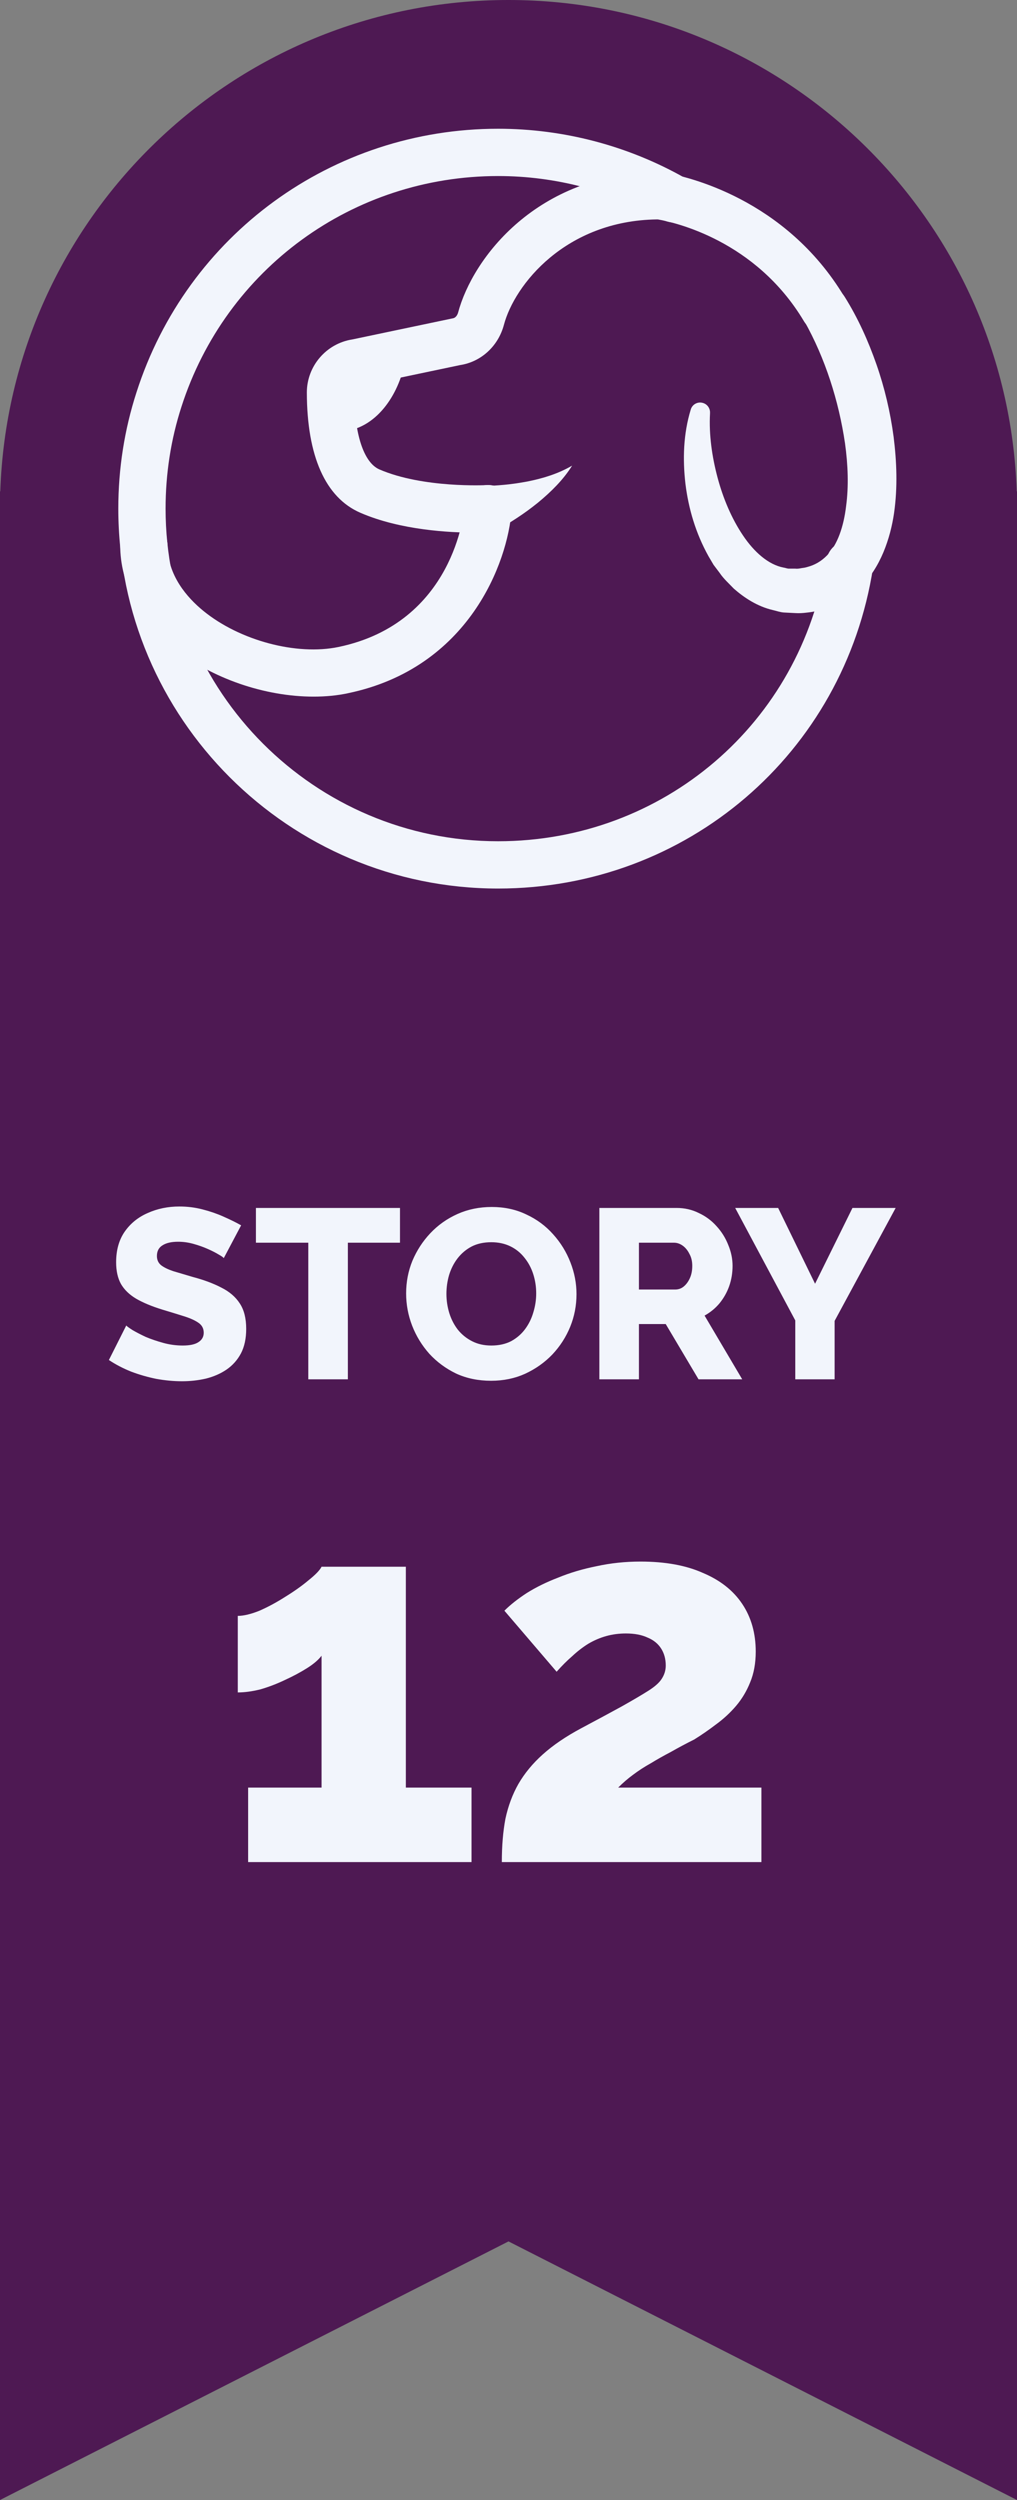 <svg width="59" height="145" viewBox="0 0 59 145" fill="none" xmlns="http://www.w3.org/2000/svg">
<rect x="0" y="0" width="59" height="145" fill="#808080" stroke="none"/>
<path fill-rule="evenodd" clip-rule="evenodd" d="M59 29.5V95V145L29.5 130L0 145V95V29.5V28.5H0.017C0.544 12.671 13.542 0 29.5 0C45.458 0 58.456 12.671 58.983 28.5H59V29.5Z" fill="#4E1953"/>
<path d="M27.355 103.68V108H14.395V103.68H18.655V96.03C18.475 96.27 18.195 96.51 17.815 96.75C17.435 96.99 17.005 97.22 16.525 97.44C16.065 97.66 15.595 97.84 15.115 97.98C14.635 98.1 14.195 98.16 13.795 98.16V93.72C14.135 93.72 14.555 93.62 15.055 93.42C15.555 93.2 16.055 92.93 16.555 92.61C17.075 92.29 17.525 91.97 17.905 91.65C18.305 91.33 18.555 91.07 18.655 90.87H23.545V103.68H27.355ZM29.113 108C29.113 107.06 29.183 106.22 29.323 105.48C29.483 104.74 29.733 104.07 30.073 103.47C30.433 102.85 30.902 102.28 31.483 101.76C32.083 101.22 32.833 100.71 33.733 100.23C34.672 99.73 35.453 99.31 36.072 98.97C36.712 98.61 37.222 98.31 37.602 98.07C37.983 97.83 38.242 97.6 38.383 97.38C38.542 97.14 38.623 96.88 38.623 96.6C38.623 96.22 38.532 95.89 38.352 95.61C38.172 95.33 37.913 95.12 37.572 94.98C37.233 94.82 36.812 94.74 36.312 94.74C35.913 94.74 35.532 94.79 35.172 94.89C34.812 94.99 34.462 95.14 34.123 95.34C33.803 95.54 33.492 95.78 33.193 96.06C32.892 96.32 32.593 96.62 32.292 96.96L29.262 93.42C29.602 93.08 30.032 92.74 30.552 92.4C31.093 92.06 31.703 91.76 32.383 91.5C33.062 91.22 33.803 91 34.602 90.84C35.422 90.66 36.273 90.57 37.153 90.57C38.593 90.57 39.803 90.79 40.782 91.23C41.782 91.65 42.542 92.25 43.062 93.03C43.583 93.81 43.843 94.73 43.843 95.79C43.843 96.47 43.733 97.07 43.513 97.59C43.312 98.09 43.042 98.54 42.703 98.94C42.362 99.34 41.972 99.7 41.532 100.02C41.112 100.34 40.693 100.63 40.273 100.89C39.792 101.13 39.343 101.37 38.922 101.61C38.502 101.83 38.112 102.05 37.752 102.27C37.392 102.47 37.053 102.69 36.733 102.93C36.432 103.15 36.142 103.4 35.862 103.68H44.172V108H29.113Z" fill="#F2F5FC"/>
<path d="M12.981 72.972C12.953 72.925 12.855 72.855 12.687 72.762C12.519 72.659 12.309 72.552 12.057 72.44C11.805 72.328 11.53 72.23 11.231 72.146C10.933 72.062 10.634 72.02 10.335 72.02C9.943 72.02 9.64 72.09 9.425 72.23C9.211 72.361 9.103 72.566 9.103 72.846C9.103 73.07 9.183 73.247 9.341 73.378C9.509 73.509 9.747 73.625 10.055 73.728C10.363 73.821 10.741 73.933 11.189 74.064C11.824 74.232 12.375 74.437 12.841 74.68C13.308 74.913 13.663 75.217 13.905 75.59C14.157 75.963 14.283 76.458 14.283 77.074C14.283 77.634 14.181 78.11 13.975 78.502C13.77 78.885 13.49 79.197 13.135 79.44C12.79 79.673 12.393 79.846 11.945 79.958C11.497 80.061 11.035 80.112 10.559 80.112C10.074 80.112 9.575 80.065 9.061 79.972C8.557 79.869 8.072 79.729 7.605 79.552C7.139 79.365 6.709 79.141 6.317 78.88L7.325 76.878C7.363 76.925 7.484 77.013 7.689 77.144C7.895 77.265 8.147 77.396 8.445 77.536C8.753 77.667 9.094 77.783 9.467 77.886C9.841 77.989 10.219 78.04 10.601 78.04C11.012 78.04 11.315 77.975 11.511 77.844C11.717 77.713 11.819 77.531 11.819 77.298C11.819 77.046 11.712 76.85 11.497 76.71C11.292 76.57 11.007 76.444 10.643 76.332C10.289 76.22 9.878 76.094 9.411 75.954C8.805 75.767 8.301 75.557 7.899 75.324C7.507 75.091 7.213 74.806 7.017 74.47C6.831 74.134 6.737 73.714 6.737 73.21C6.737 72.51 6.901 71.922 7.227 71.446C7.563 70.961 8.011 70.597 8.571 70.354C9.131 70.102 9.743 69.976 10.405 69.976C10.872 69.976 11.32 70.032 11.749 70.144C12.188 70.256 12.594 70.396 12.967 70.564C13.35 70.732 13.691 70.9 13.989 71.068L12.981 72.972ZM23.205 72.076H20.181V80H17.885V72.076H14.847V70.06H23.205V72.076ZM28.489 80.084C27.742 80.084 27.065 79.944 26.459 79.664C25.861 79.375 25.343 78.992 24.905 78.516C24.475 78.031 24.144 77.489 23.911 76.892C23.677 76.285 23.561 75.66 23.561 75.016C23.561 74.353 23.682 73.723 23.925 73.126C24.177 72.529 24.522 71.997 24.961 71.53C25.409 71.054 25.936 70.681 26.543 70.41C27.149 70.139 27.812 70.004 28.531 70.004C29.268 70.004 29.935 70.149 30.533 70.438C31.139 70.718 31.657 71.101 32.087 71.586C32.525 72.071 32.861 72.617 33.095 73.224C33.328 73.821 33.445 74.433 33.445 75.058C33.445 75.721 33.323 76.351 33.081 76.948C32.838 77.545 32.493 78.082 32.045 78.558C31.597 79.025 31.069 79.398 30.463 79.678C29.865 79.949 29.207 80.084 28.489 80.084ZM25.899 75.044C25.899 75.427 25.955 75.8 26.067 76.164C26.179 76.519 26.342 76.836 26.557 77.116C26.781 77.396 27.056 77.62 27.383 77.788C27.709 77.956 28.083 78.04 28.503 78.04C28.941 78.04 29.324 77.956 29.651 77.788C29.977 77.611 30.248 77.377 30.463 77.088C30.677 76.799 30.836 76.477 30.939 76.122C31.051 75.758 31.107 75.389 31.107 75.016C31.107 74.633 31.051 74.265 30.939 73.91C30.827 73.555 30.659 73.238 30.435 72.958C30.211 72.669 29.935 72.445 29.609 72.286C29.282 72.127 28.913 72.048 28.503 72.048C28.064 72.048 27.681 72.132 27.355 72.3C27.037 72.468 26.767 72.697 26.543 72.986C26.328 73.266 26.165 73.588 26.053 73.952C25.95 74.307 25.899 74.671 25.899 75.044ZM34.771 80V70.06H39.251C39.718 70.06 40.147 70.158 40.539 70.354C40.941 70.541 41.286 70.797 41.575 71.124C41.865 71.441 42.089 71.801 42.247 72.202C42.415 72.603 42.499 73.009 42.499 73.42C42.499 73.831 42.434 74.223 42.303 74.596C42.173 74.96 41.986 75.291 41.743 75.59C41.501 75.879 41.211 76.117 40.875 76.304L43.059 80H40.525L38.621 76.794H37.067V80H34.771ZM37.067 74.792H39.167C39.354 74.792 39.517 74.736 39.657 74.624C39.807 74.503 39.928 74.339 40.021 74.134C40.115 73.929 40.161 73.691 40.161 73.42C40.161 73.149 40.105 72.916 39.993 72.72C39.891 72.515 39.76 72.356 39.601 72.244C39.443 72.132 39.275 72.076 39.097 72.076H37.067V74.792ZM45.143 70.06L47.285 74.456L49.455 70.06H51.961L48.419 76.612V80H46.137V76.584L42.651 70.06H45.143Z" fill="#F2F5FC"/>
<path d="M27.539 30.893C26.126 30.893 23.246 30.756 20.907 29.741C18.878 28.863 17.808 26.449 17.801 22.766C17.801 21.23 18.932 19.92 20.441 19.687L26.154 18.487C26.188 18.48 26.222 18.473 26.256 18.466C26.428 18.446 26.531 18.281 26.572 18.144C27.429 14.914 31.201 10.079 38.072 9.99C38.278 9.99 38.47 10.004 38.662 10.038C39.78 10.23 45.554 11.492 48.983 17.212C49.374 17.863 49.161 18.706 48.51 19.09C47.858 19.481 47.015 19.269 46.631 18.617C43.826 13.927 39.115 12.898 38.203 12.733C38.175 12.726 38.148 12.726 38.114 12.726C32.812 12.795 29.85 16.512 29.233 18.844C28.904 20.078 27.909 20.99 26.689 21.175L20.976 22.375C20.942 22.382 20.907 22.389 20.873 22.396C20.688 22.423 20.551 22.574 20.551 22.759C20.551 25.16 21.099 26.826 22.005 27.224C24.556 28.328 28.204 28.136 28.238 28.136C29.006 28.102 29.644 28.671 29.685 29.425C29.726 30.18 29.15 30.831 28.396 30.872C28.355 30.872 28.039 30.893 27.539 30.893Z" fill="#F2F5FC"/>
<path d="M18.192 40.404C15.38 40.404 12.267 39.355 10.072 37.565C8.07 35.94 6.973 33.827 6.973 31.619C6.973 30.865 7.59 30.248 8.344 30.248C9.099 30.248 9.716 30.865 9.716 31.619C9.716 33.368 10.854 34.664 11.807 35.439C13.913 37.153 17.204 38.031 19.639 37.524C26.339 36.125 26.929 29.672 26.949 29.397C27.011 28.643 27.683 28.074 28.417 28.135C29.171 28.19 29.734 28.842 29.679 29.596C29.459 32.627 27.196 38.744 20.194 40.205C19.564 40.342 18.885 40.404 18.192 40.404Z" fill="#F2F5FC"/>
<path d="M49.002 17.214C49.784 18.463 50.374 19.786 50.847 21.137C51.32 22.495 51.65 23.894 51.842 25.334C52.02 26.767 52.082 28.242 51.869 29.75C51.759 30.505 51.567 31.266 51.252 32.027C50.936 32.782 50.477 33.536 49.819 34.16C49.167 34.784 48.303 35.237 47.439 35.422C47.219 35.477 47.007 35.511 46.794 35.532C46.582 35.559 46.369 35.573 46.143 35.559L45.478 35.525C45.258 35.511 45.039 35.429 44.826 35.381C43.948 35.175 43.187 34.681 42.57 34.139C42.289 33.844 41.973 33.563 41.754 33.234L41.397 32.761L41.102 32.26C40.355 30.916 39.943 29.497 39.765 28.063C39.6 26.63 39.642 25.163 40.074 23.75C40.163 23.448 40.485 23.277 40.787 23.373C41.041 23.448 41.205 23.695 41.191 23.949V23.983C41.123 25.224 41.308 26.5 41.63 27.707C41.953 28.914 42.447 30.08 43.098 31.047C43.743 32.014 44.579 32.754 45.457 32.919C45.567 32.932 45.67 32.987 45.786 32.98C45.903 32.98 46.019 32.98 46.129 32.98C46.239 32.994 46.362 32.98 46.486 32.953C46.609 32.939 46.726 32.919 46.835 32.885C47.281 32.768 47.645 32.548 47.96 32.233C48.591 31.609 48.948 30.518 49.085 29.36C49.242 28.201 49.194 26.953 49.023 25.718C48.66 23.249 47.871 20.774 46.664 18.627L46.643 18.613C46.273 17.955 46.506 17.118 47.165 16.748C47.809 16.385 48.618 16.597 49.002 17.214Z" fill="#F2F5FC"/>
<path d="M19.597 25.036C19.446 25.036 19.288 25.022 19.131 25.002C18.383 24.899 17.855 24.206 17.958 23.459C18.061 22.711 18.754 22.19 19.501 22.286C20.283 22.396 20.777 20.585 20.777 20.565C20.948 19.831 21.675 19.365 22.416 19.529C23.149 19.694 23.616 20.421 23.458 21.161C23.033 23.095 21.661 25.036 19.597 25.036Z" fill="#F2F5FC"/>
<path d="M28.897 51.535C16.745 51.535 6.863 41.653 6.863 29.501C6.863 27.183 7.22 24.913 7.919 22.753C10.848 13.611 19.283 7.467 28.897 7.467C32.697 7.467 36.441 8.454 39.733 10.32C39.87 10.395 39.993 10.491 40.096 10.608C40.603 11.17 40.562 12.034 40.007 12.548C39.554 12.953 38.91 13.008 38.409 12.72C38.402 12.72 38.395 12.713 38.389 12.706C35.508 11.074 32.23 10.21 28.897 10.21C20.476 10.21 13.097 15.586 10.525 23.596C9.915 25.482 9.606 27.471 9.606 29.501C9.606 40.137 18.261 48.792 28.897 48.792C38.471 48.792 46.481 41.941 47.941 32.498C48.058 31.75 48.757 31.243 49.505 31.352C50.252 31.469 50.767 32.169 50.65 32.916C48.977 43.703 39.829 51.535 28.897 51.535Z" fill="#F2F5FC"/>
<path d="M27.972 28.178C28.356 28.192 28.829 28.158 29.268 28.117C29.714 28.076 30.16 28.007 30.605 27.925C31.49 27.747 32.368 27.486 33.191 27.006C32.69 27.815 31.97 28.528 31.202 29.159C30.811 29.475 30.407 29.77 29.988 30.044C29.556 30.325 29.158 30.579 28.651 30.839L28.562 30.887C27.855 31.244 26.998 30.956 26.642 30.256C26.285 29.55 26.573 28.693 27.273 28.336C27.499 28.22 27.739 28.172 27.972 28.178Z" fill="#F2F5FC"/>
</svg>
